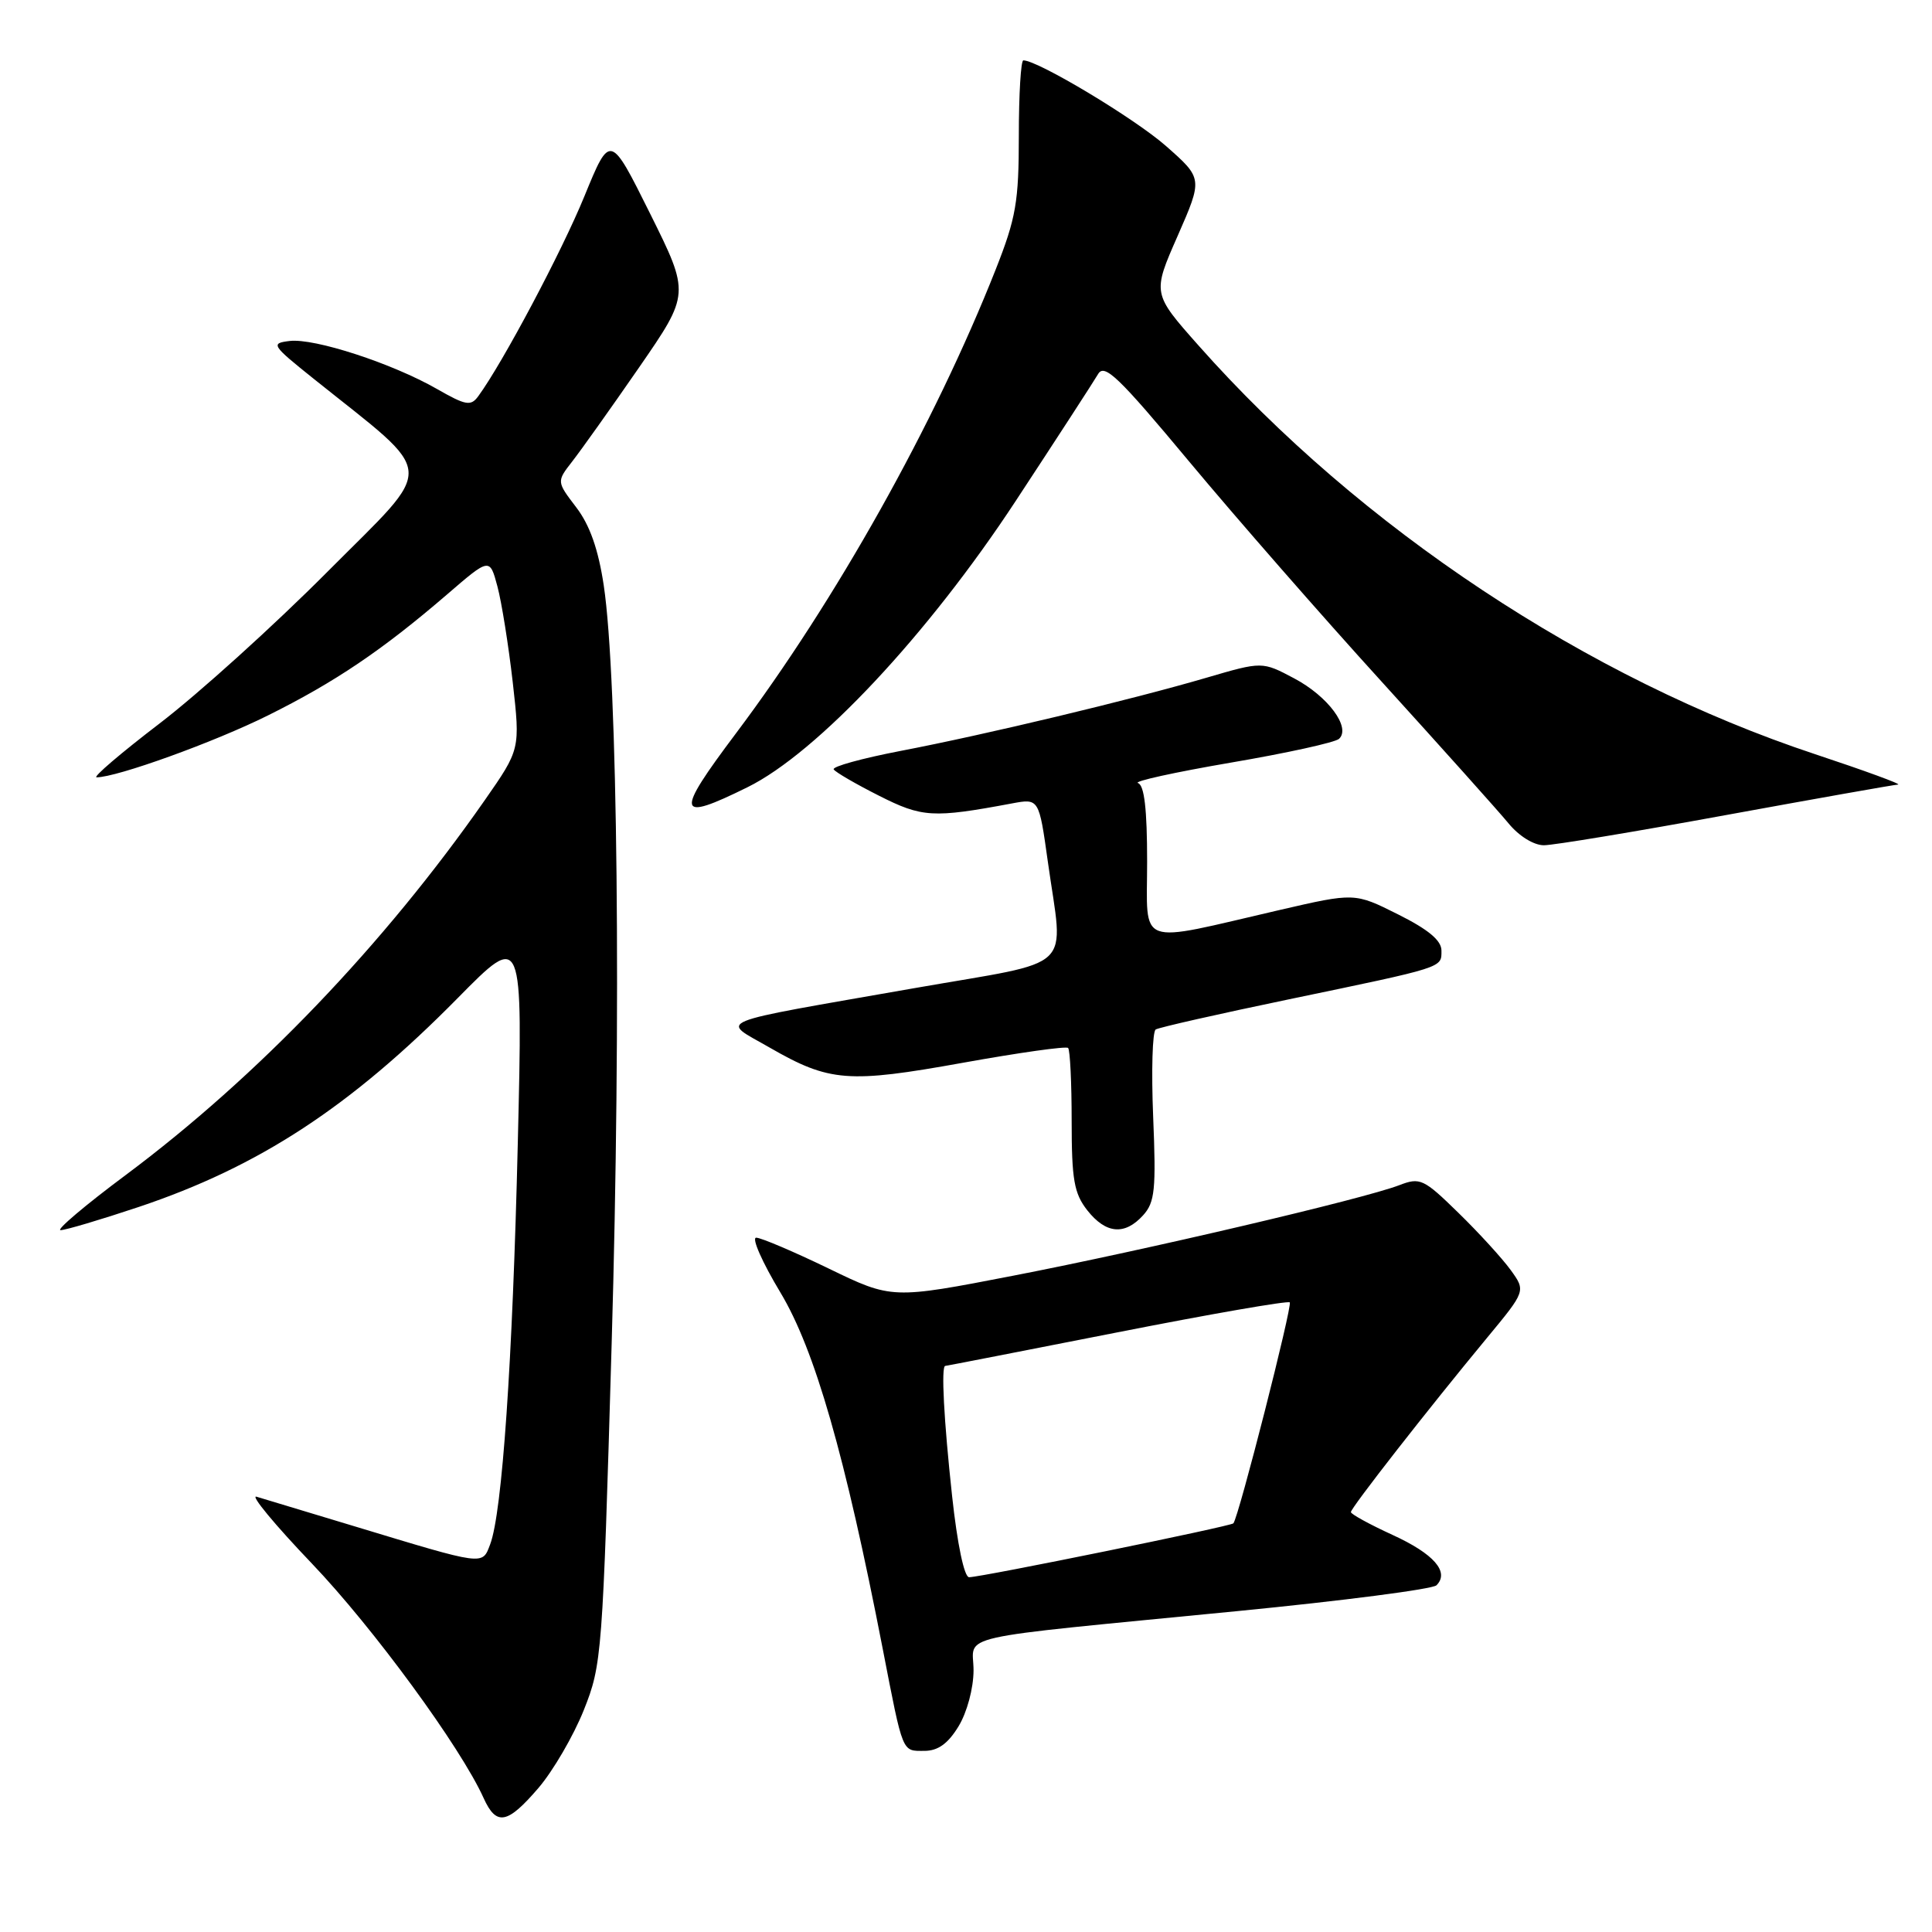 <?xml version="1.0" encoding="UTF-8" standalone="no"?>
<!DOCTYPE svg PUBLIC "-//W3C//DTD SVG 1.1//EN" "http://www.w3.org/Graphics/SVG/1.1/DTD/svg11.dtd" >
<svg xmlns="http://www.w3.org/2000/svg" xmlns:xlink="http://www.w3.org/1999/xlink" version="1.1" viewBox="0 0 256 256">
 <g >
 <path fill="currentColor"
d=" M 71.36 236.90 C 73.29 234.64 75.99 230.01 77.35 226.61 C 79.76 220.57 79.85 219.38 81.05 177.96 C 82.32 134.45 81.85 89.90 80.00 77.57 C 79.28 72.78 78.15 69.57 76.35 67.22 C 73.75 63.81 73.75 63.81 75.82 61.15 C 76.96 59.69 80.94 54.10 84.66 48.72 C 91.42 38.93 91.42 38.93 86.14 28.30 C 80.85 17.67 80.85 17.67 77.43 26.02 C 74.43 33.35 66.63 48.05 63.38 52.49 C 62.39 53.85 61.74 53.74 57.88 51.53 C 51.95 48.14 41.67 44.79 38.39 45.18 C 35.83 45.49 35.97 45.71 41.60 50.22 C 58.08 63.42 57.92 61.16 43.43 75.72 C 36.32 82.87 26.29 91.93 21.15 95.86 C 16.01 99.79 12.25 103.00 12.80 103.00 C 15.48 103.00 28.39 98.34 35.50 94.80 C 44.38 90.39 50.67 86.14 59.20 78.80 C 64.89 73.89 64.89 73.89 65.91 77.70 C 66.47 79.79 67.38 85.50 67.94 90.39 C 68.94 99.28 68.94 99.28 64.22 106.05 C 50.86 125.19 34.10 142.68 16.68 155.68 C 11.28 159.70 7.39 163.00 8.03 163.00 C 8.68 163.00 13.32 161.62 18.35 159.94 C 34.33 154.59 46.45 146.66 60.68 132.22 C 69.28 123.50 69.28 123.50 68.61 151.50 C 67.92 180.44 66.54 200.44 64.95 204.63 C 63.88 207.44 64.34 207.50 47.00 202.25 C 40.67 200.33 34.81 198.56 33.98 198.32 C 33.14 198.08 36.44 202.07 41.33 207.18 C 49.45 215.68 61.04 231.51 64.08 238.25 C 65.77 241.99 67.23 241.72 71.36 236.90 Z  M 127.01 228.75 C 128.14 226.89 128.99 223.72 129.00 221.34 C 129.00 216.44 125.31 217.27 163.96 213.48 C 177.96 212.11 189.83 210.57 190.34 210.06 C 192.10 208.30 190.00 205.89 184.51 203.38 C 181.48 201.99 179.00 200.63 179.00 200.36 C 179.00 199.80 189.25 186.68 197.03 177.28 C 202.18 171.06 202.18 171.06 200.17 168.28 C 199.06 166.75 195.95 163.34 193.25 160.71 C 188.64 156.20 188.17 155.98 185.42 157.04 C 180.66 158.87 151.72 165.65 134.34 169.02 C 118.19 172.15 118.19 172.15 109.77 168.07 C 105.14 165.83 100.83 164.00 100.20 164.00 C 99.56 164.00 101.00 167.26 103.40 171.25 C 107.97 178.85 111.98 192.82 116.97 218.50 C 119.69 232.50 119.49 232.00 122.48 232.00 C 124.28 232.00 125.61 231.05 127.01 228.75 Z  M 151.47 161.03 C 153.03 159.31 153.20 157.61 152.80 147.98 C 152.55 141.89 152.70 136.68 153.14 136.41 C 153.58 136.14 161.49 134.35 170.72 132.43 C 191.52 128.10 191.00 128.27 191.00 125.95 C 191.00 124.61 189.25 123.16 185.25 121.16 C 179.50 118.28 179.50 118.28 169.51 120.59 C 150.32 125.03 152.00 125.65 152.00 114.17 C 152.00 107.23 151.63 104.04 150.79 103.76 C 150.12 103.54 155.64 102.33 163.04 101.06 C 170.44 99.80 176.92 98.38 177.43 97.90 C 179.04 96.41 175.97 92.26 171.49 89.89 C 167.25 87.64 167.25 87.64 159.87 89.80 C 149.95 92.71 130.57 97.35 119.28 99.51 C 114.21 100.49 110.24 101.58 110.47 101.95 C 110.69 102.31 113.39 103.88 116.46 105.43 C 122.19 108.33 123.61 108.42 134.08 106.46 C 137.67 105.79 137.67 105.79 138.84 114.15 C 140.91 128.99 142.86 127.14 121.25 130.92 C 93.67 135.76 95.44 135.03 102.00 138.82 C 109.91 143.37 112.40 143.56 127.60 140.82 C 135.00 139.49 141.27 138.60 141.53 138.86 C 141.79 139.12 142.00 143.47 142.00 148.53 C 142.00 156.32 142.32 158.13 144.07 160.37 C 146.54 163.50 149.03 163.72 151.47 161.03 Z  M 228.70 108.00 C 240.69 105.81 250.95 103.99 251.50 103.96 C 252.05 103.93 247.10 102.12 240.50 99.93 C 210.42 89.96 180.24 69.96 158.82 45.79 C 152.69 38.88 152.69 38.88 156.04 31.27 C 159.38 23.65 159.38 23.65 154.49 19.34 C 150.34 15.69 137.53 8.00 135.60 8.00 C 135.27 8.00 135.00 12.49 135.00 17.97 C 135.00 26.75 134.63 28.88 131.93 35.72 C 123.84 56.19 110.78 79.52 97.52 97.17 C 89.39 107.99 89.60 108.98 99.05 104.31 C 108.28 99.76 122.95 84.10 134.58 66.39 C 140.04 58.08 144.95 50.51 145.50 49.57 C 146.34 48.12 148.22 49.93 157.59 61.18 C 163.69 68.50 175.16 81.63 183.09 90.34 C 191.01 99.06 198.57 107.50 199.88 109.09 C 201.26 110.78 203.23 112.00 204.57 112.00 C 205.85 112.00 216.70 110.20 228.70 108.00 Z  M 126.16 198.25 C 125.06 188.12 124.69 181.01 125.25 180.99 C 125.39 180.99 135.62 178.99 147.98 176.56 C 160.35 174.12 170.66 172.33 170.90 172.57 C 171.29 172.96 164.14 201.00 163.43 201.85 C 163.10 202.24 130.07 208.98 128.41 208.99 C 127.77 209.00 126.85 204.62 126.16 198.25 Z "/>
</g>
</svg>